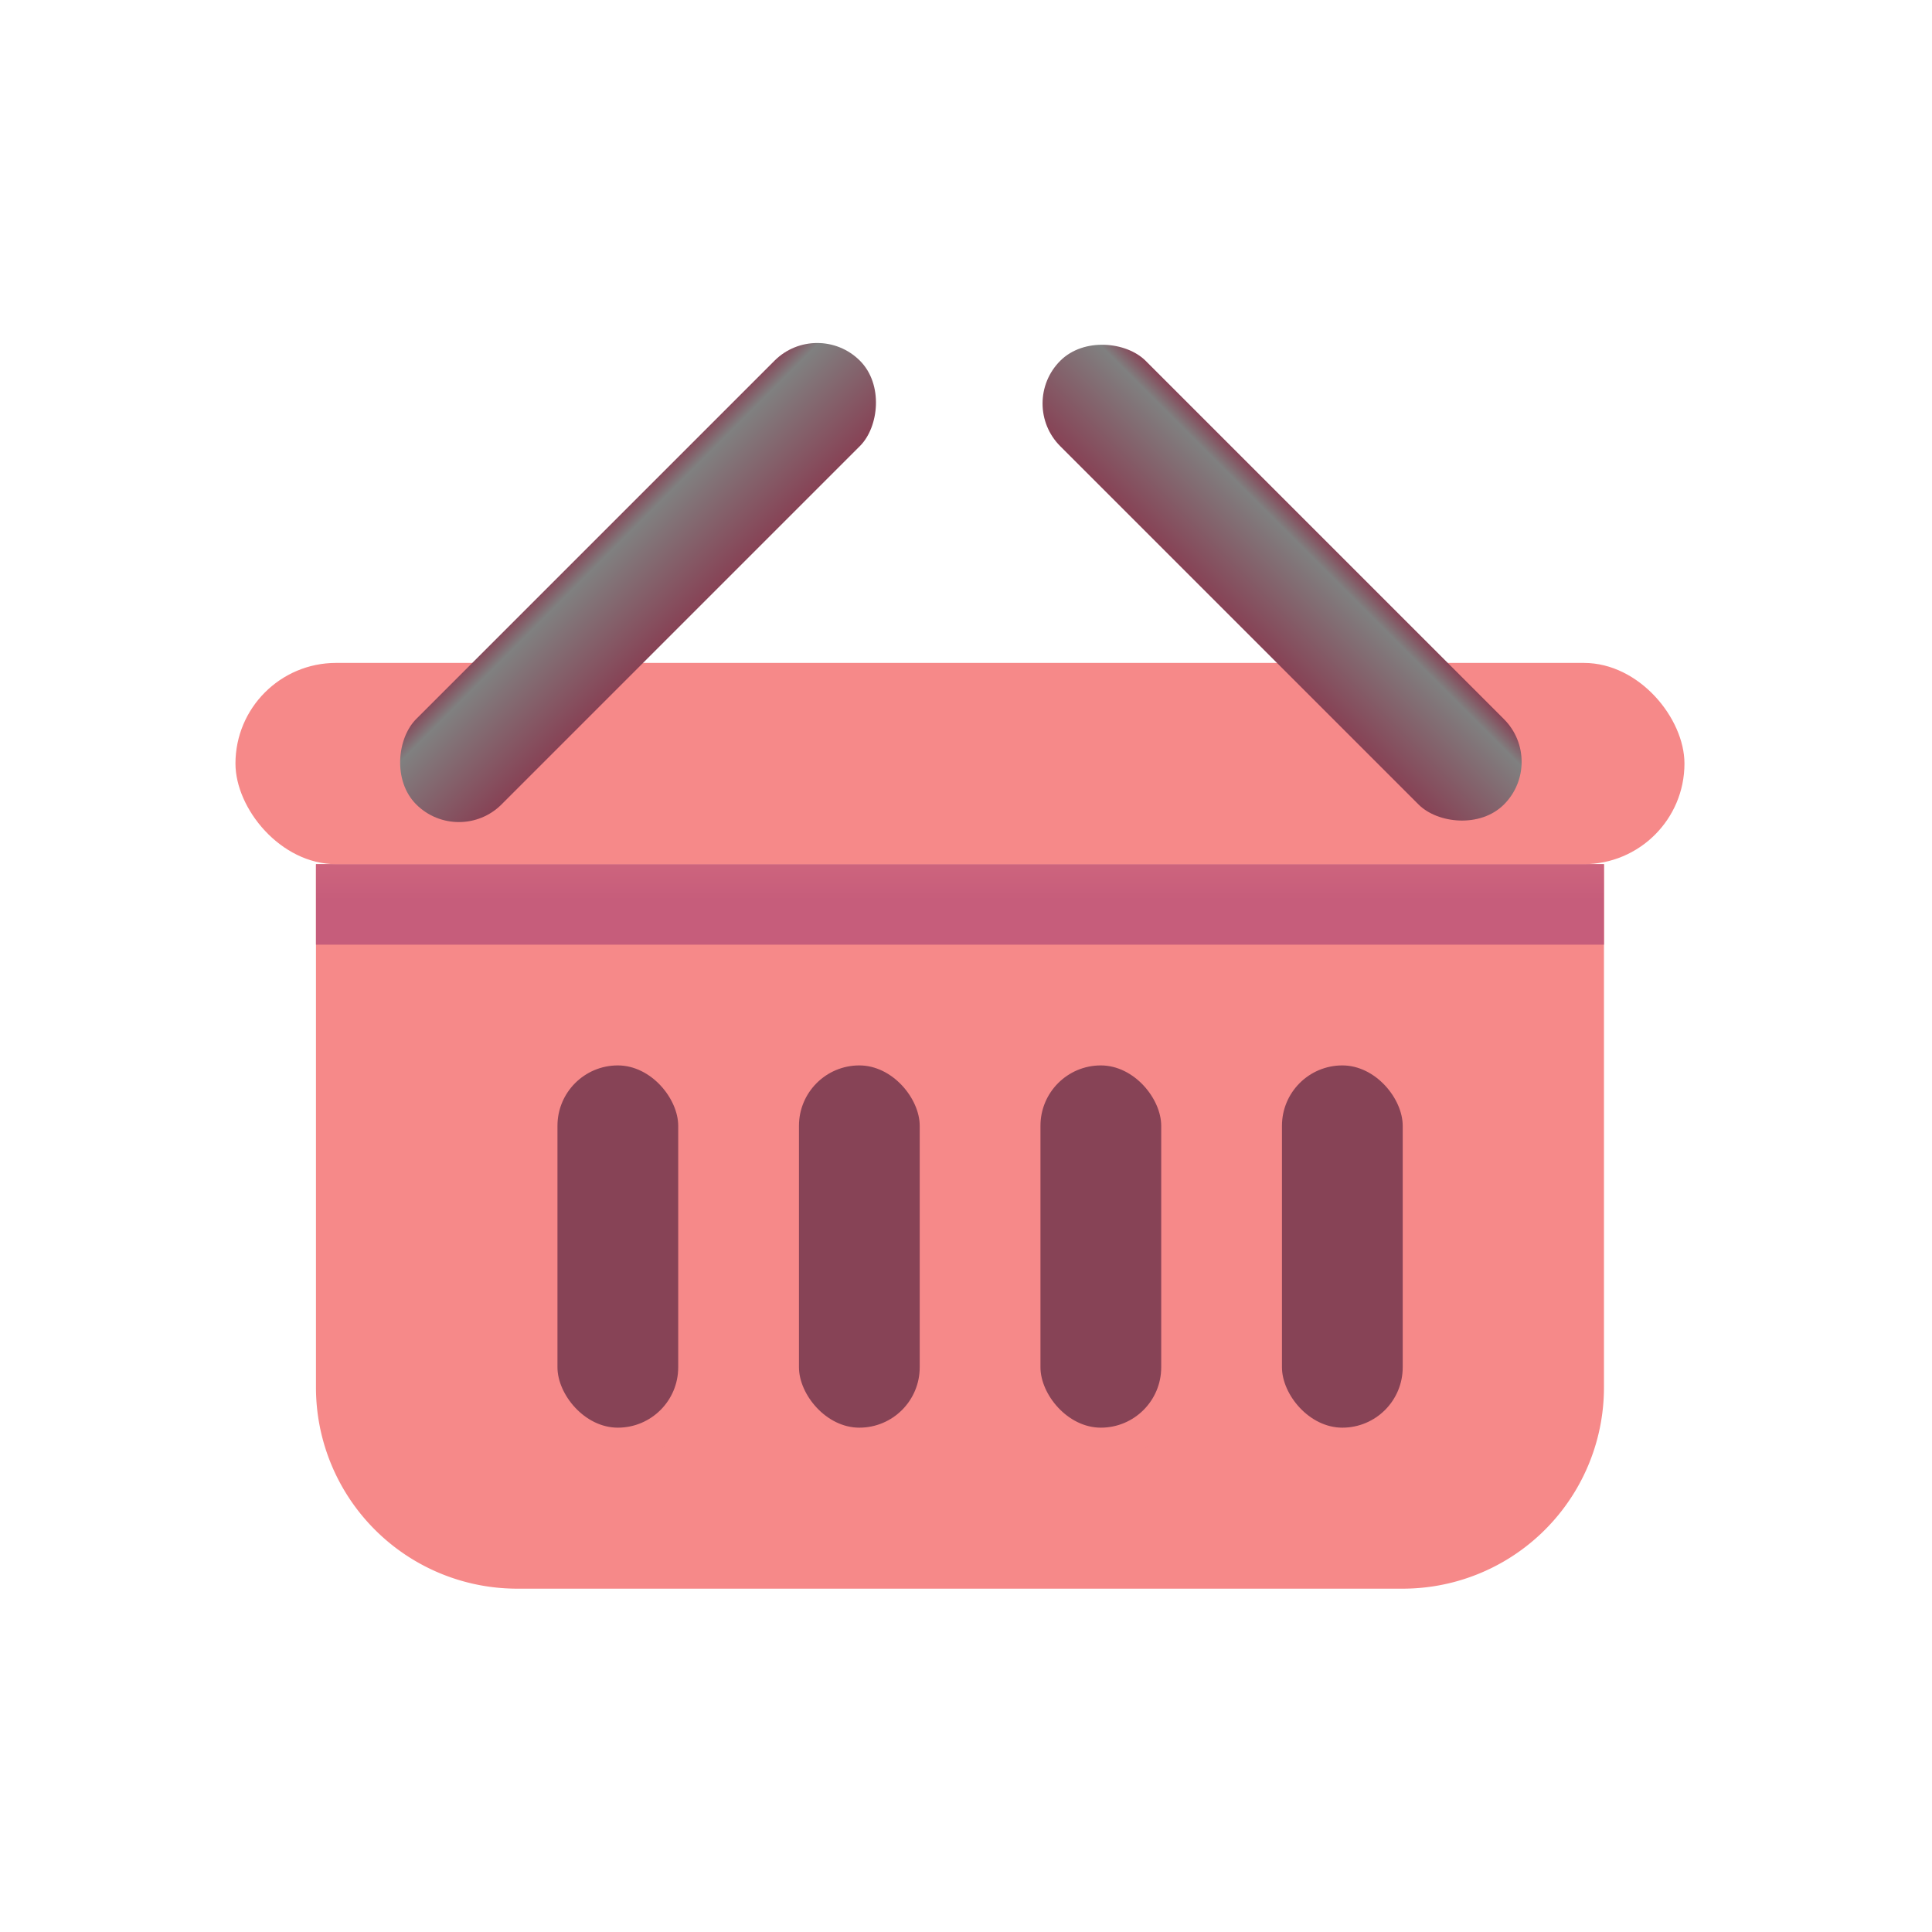 <?xml version="1.0" ?><svg viewBox="0 0 48 48" xmlns="http://www.w3.org/2000/svg" xmlns:xlink="http://www.w3.org/1999/xlink"><defs><style>.cls-1{fill:url(#linear-gradient);}.cls-2{fill:url(#linear-gradient-2);}.cls-3{fill:url(#linear-gradient-3);}.cls-4{fill:url(#linear-gradient-4);}.cls-5{fill:url(#linear-gradient-5);}.cls-6{fill:url(#linear-gradient-6);}.cls-7{fill:url(#linear-gradient-7);}.cls-8{fill:url(#linear-gradient-8);}.cls-9{fill:url(#linear-gradient-9);}.cls-10{fill:url(#linear-gradient-10);}.cls-11{fill:url(#linear-gradient-11);}.cls-12{fill:url(#linear-gradient-12);}.cls-13{fill:url(#linear-gradient-13);}</style><linearGradient gradientUnits="userSpaceOnUse" id="linear-gradient" x1="23.85" x2="23.85" y1="22.1" y2="40.01"><stop offset="0.18" stop-color="#f68989"/><stop offset="1" stop-color="#f68989"/></linearGradient><linearGradient gradientUnits="userSpaceOnUse" id="linear-gradient-2" x1="23.85" x2="23.85" y1="15.29" y2="22.38"><stop offset="0.18" stop-color="#f68989"/><stop offset="1" stop-color="#c65d7b"/></linearGradient><linearGradient id="linear-gradient-3" x1="23.77" x2="23.98" xlink:href="#linear-gradient" y1="15.77" y2="23.75"/><linearGradient id="linear-gradient-4" x1="15.35" x2="15.35" xlink:href="#linear-gradient" y1="37.24" y2="32.81"/><linearGradient id="linear-gradient-5" x1="21.35" x2="21.35" xlink:href="#linear-gradient" y1="37.24" y2="32.81"/><linearGradient id="linear-gradient-6" x1="27.35" x2="27.35" xlink:href="#linear-gradient" y1="37.24" y2="32.81"/><linearGradient id="linear-gradient-7" x1="33.35" x2="33.35" xlink:href="#linear-gradient" y1="37.24" y2="32.81"/><linearGradient gradientUnits="userSpaceOnUse" id="linear-gradient-8" x1="15.35" x2="15.35" y1="27.48" y2="36.15"><stop offset="0.18" stop-color="#874356"/><stop offset="1" stop-color="#874356"/></linearGradient><linearGradient id="linear-gradient-9" x1="21.35" x2="21.35" xlink:href="#linear-gradient-8" y1="27.48" y2="36.15"/><linearGradient id="linear-gradient-10" x1="27.35" x2="27.35" xlink:href="#linear-gradient-8" y1="27.48" y2="36.15"/><linearGradient id="linear-gradient-11" x1="33.35" x2="33.35" xlink:href="#linear-gradient-8" y1="27.48" y2="36.15"/><linearGradient gradientTransform="translate(-5.59 15.45) rotate(-45)" gradientUnits="userSpaceOnUse" id="linear-gradient-12" x1="14.74" x2="16.87" y1="13.36" y2="15.49"><stop offset="0" stop-color="#874356"/><stop offset="0.18" stop-color="gray"/><stop offset="1" stop-color="#874356"/></linearGradient><linearGradient gradientTransform="translate(44.14 47.23) rotate(-135)" id="linear-gradient-13" x1="32.92" x2="30.83" xlink:href="#linear-gradient-12" y1="13.41" y2="15.5"/></defs><title/><g id="icons"><g data-name="Layer 3" id="Layer_3"><path class="cls-1" d="M7.85,21.47h32a0,0,0,0,1,0,0v13a5,5,0,0,1-5,5h-22a5,5,0,0,1-5-5v-13A0,0,0,0,1,7.85,21.47Z"/><rect class="cls-2" height="2" width="32" x="7.85" y="21.47"/><rect class="cls-3" height="5" rx="2.5" ry="2.5" width="36" x="5.85" y="16.47"/><rect class="cls-4" height="9" rx="1.5" ry="1.5" width="3" x="13.85" y="27.47"/><rect class="cls-5" height="9" rx="1.5" ry="1.5" width="3" x="19.85" y="27.47"/><rect class="cls-6" height="9" rx="1.5" ry="1.5" width="3" x="25.85" y="27.47"/><rect class="cls-7" height="9" rx="1.5" ry="1.5" width="3" x="31.85" y="27.47"/><rect class="cls-8" height="9" rx="1.5" ry="1.5" width="3" x="13.85" y="26.47"/><rect class="cls-9" height="9" rx="1.5" ry="1.5" width="3" x="19.85" y="26.47"/><rect class="cls-10" height="9" rx="1.5" ry="1.5" width="3" x="25.85" y="26.47"/><rect class="cls-11" height="9" rx="1.5" ry="1.5" width="3" x="31.85" y="26.47"/><rect class="cls-12" height="15.59" rx="1.5" ry="1.5" transform="translate(14.88 -6.97) rotate(45)" width="3" x="14.35" y="6.68"/><rect class="cls-13" height="15.59" rx="1.5" ry="1.5" transform="translate(64.61 2.19) rotate(135)" width="3" x="30.35" y="6.68"/></g></g></svg>